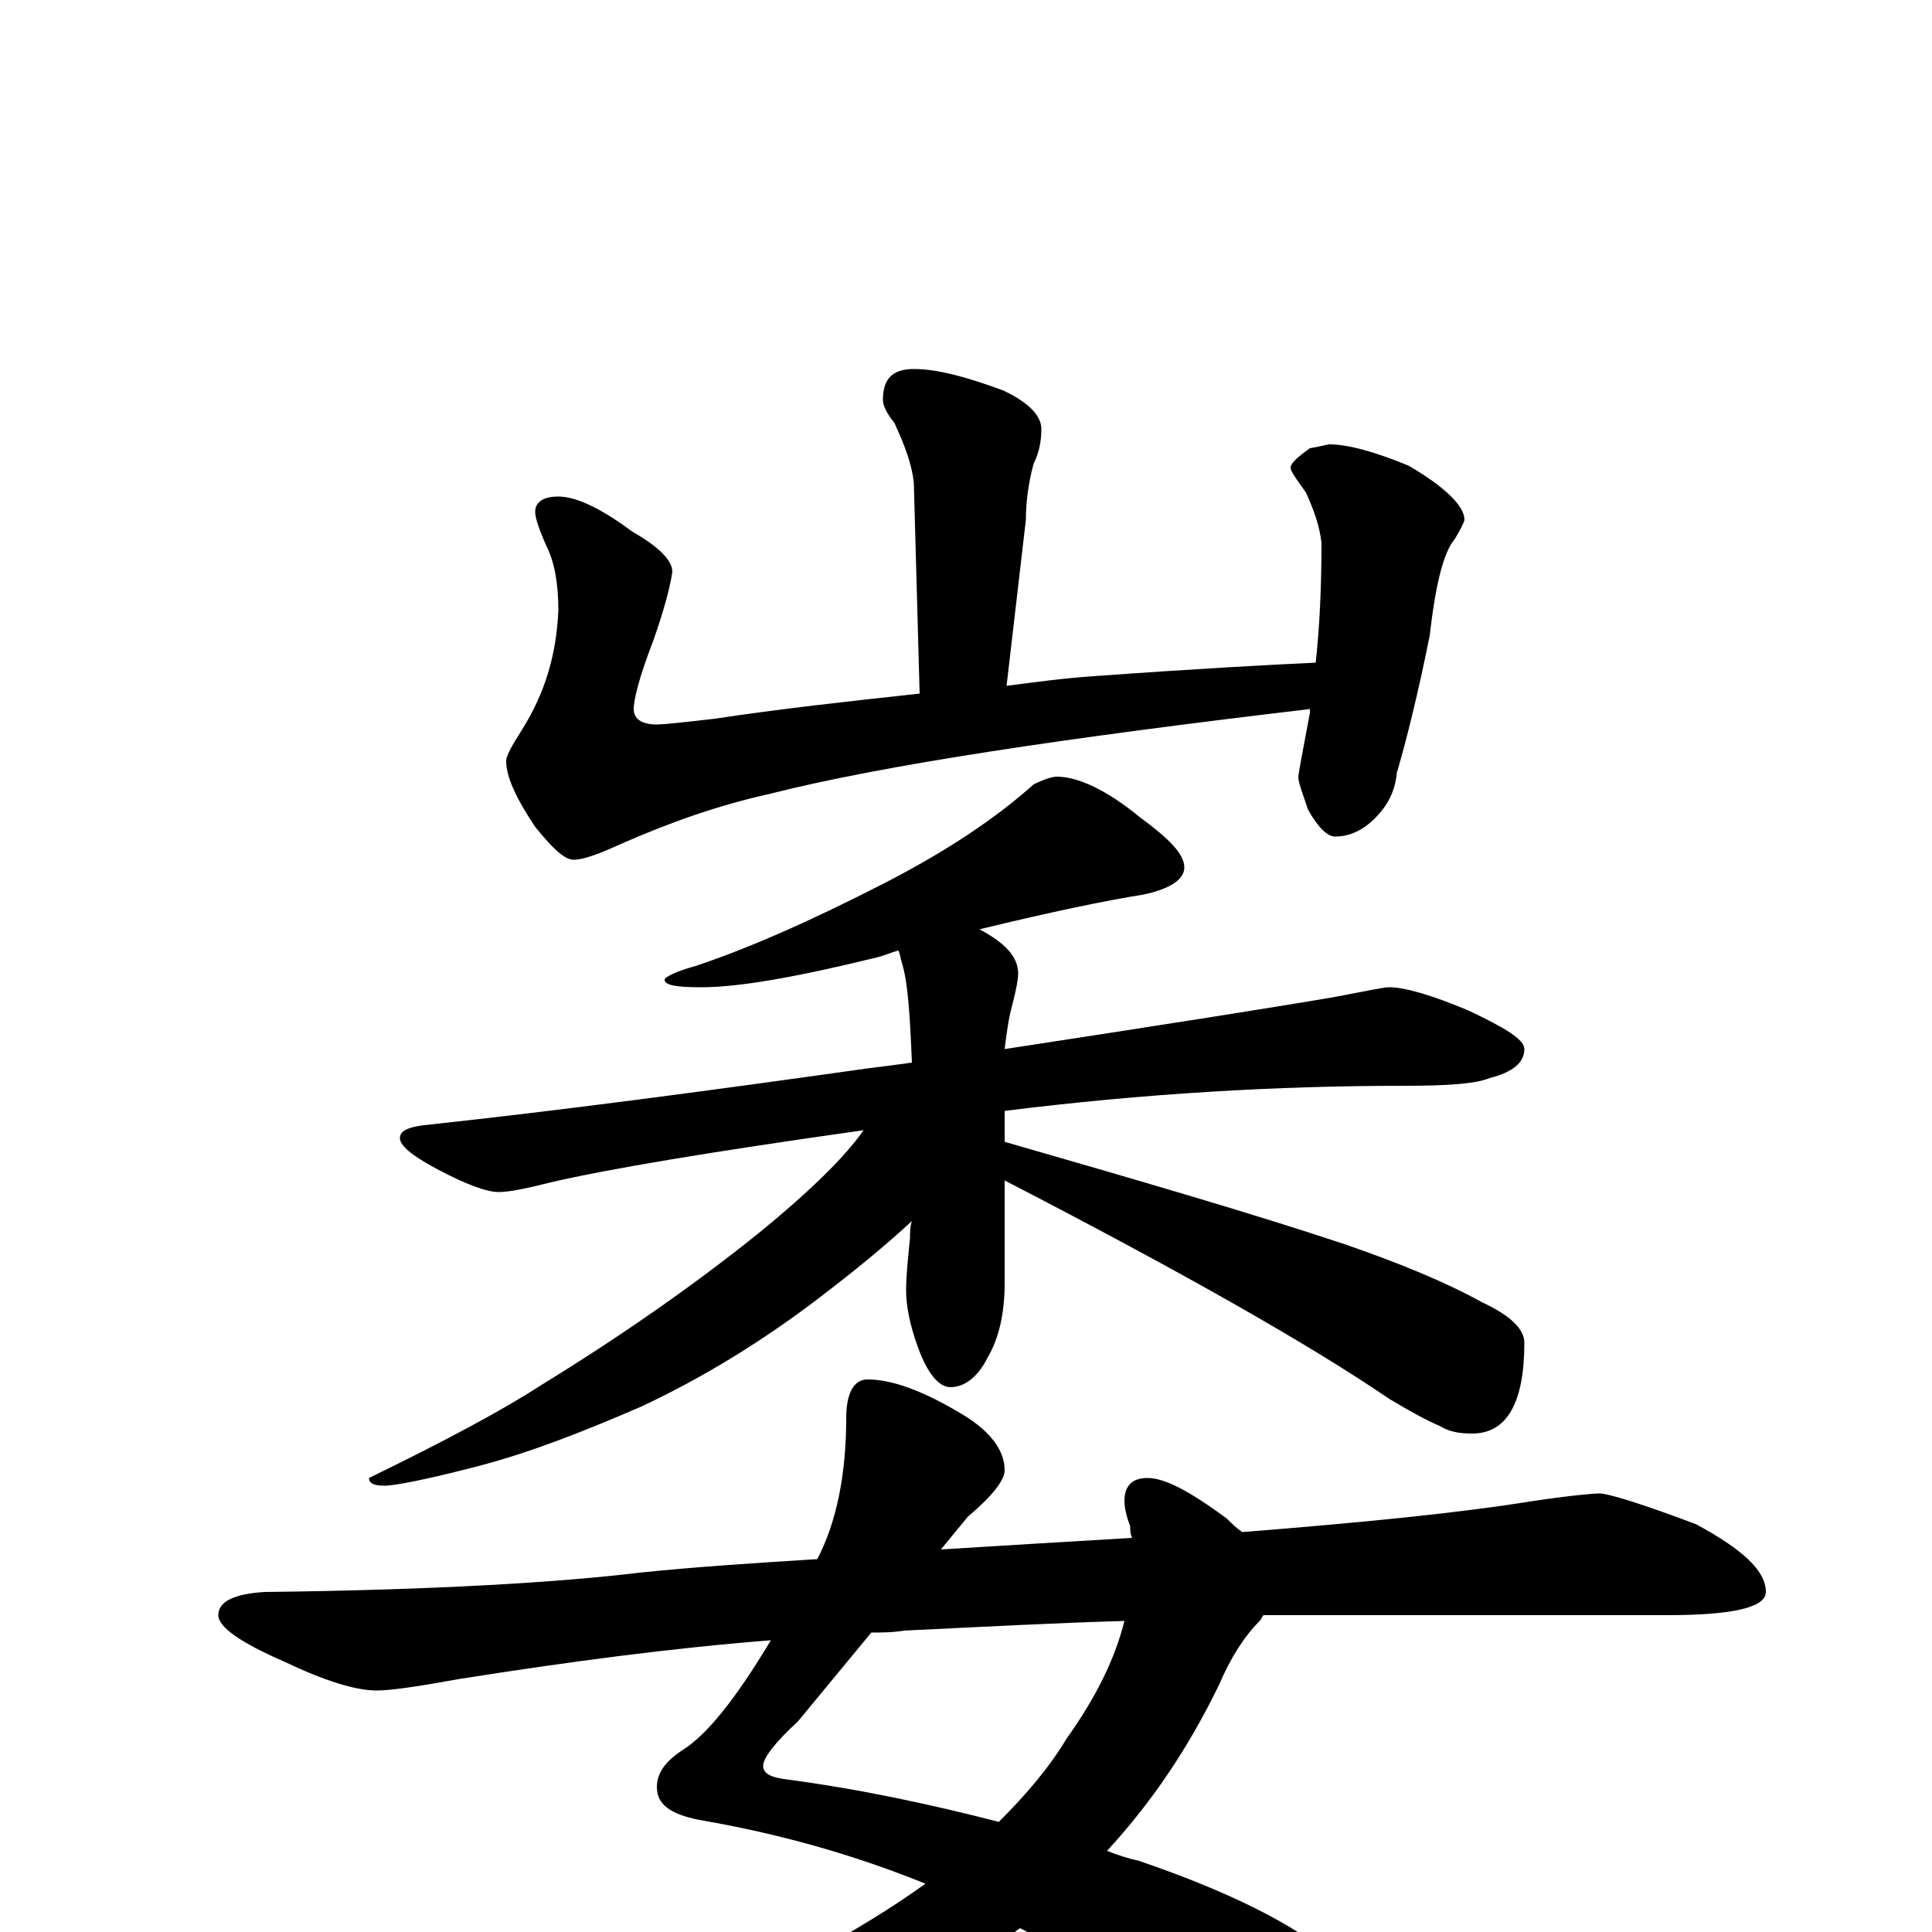 <?xml version="1.0" encoding="utf-8" ?>
<!DOCTYPE svg PUBLIC "-//W3C//DTD SVG 1.1//EN" "http://www.w3.org/Graphics/SVG/1.1/DTD/svg11.dtd">
<svg version="1.1" id="Layer_1" xmlns="http://www.w3.org/2000/svg" xmlns:xlink="http://www.w3.org/1999/xlink" x="0px" y="145px" width="1000px" height="1000px" viewBox="0 0 1000 1000" enable-background="new 0 0 1000 1000" xml:space="preserve">
<g id="Layer_1">
<path id="glyph" transform="matrix(1 0 0 -1 0 1000)" d="M473,809C485,809 500,805 519,798C532,792 539,785 539,778C539,772 538,766 535,760C532,749 531,739 531,731l-10,-86C536,647 551,649 566,650C621,654 659,656 681,657C683,675 684,696 684,719C683,728 680,736 676,745C671,752 668,756 668,758C668,760 671,763 678,768C684,769 687,770 688,770C698,770 712,766 729,759C748,748 758,738 758,731C758,730 756,726 753,721C747,714 743,697 740,671C734,641 728,617 723,600C722,589 717,581 709,574C703,569 697,567 691,567C687,567 682,572 677,581C674,590 672,595 672,598C672,599 674,610 678,631C678,632 678,632 678,633C551,618 457,604 398,589C371,583 346,574 321,563C310,558 302,555 297,555C292,555 286,561 277,572C267,587 262,598 262,606C262,609 265,614 270,622C282,641 288,661 289,684C289,698 287,709 283,717C279,726 277,732 277,735C277,740 281,743 289,743C298,743 311,737 327,725C341,717 348,710 348,704C347,697 344,685 338,668C331,650 328,638 328,633C328,628 332,625 340,625C343,625 353,626 370,628C403,633 439,637 476,641l-3,109C472,760 468,770 463,781C459,786 457,790 457,793C457,804 462,809 473,809M547,598C558,598 573,591 590,577C605,566 613,558 613,551C613,545 606,540 592,537C573,534 544,528 507,519C520,512 527,505 527,496C527,493 526,488 524,480C522,473 521,465 520,457C605,470 662,479 691,484C707,487 716,489 719,489C727,489 741,485 760,477C779,468 789,462 789,457C789,450 783,445 771,442C764,439 749,438 727,438C661,438 592,434 520,425l0,-16C593,388 651,371 696,356C725,346 749,336 767,326C782,319 789,312 789,305C789,274 780,258 762,258C755,258 750,259 745,262C738,265 729,270 719,276C678,304 611,342 520,389l0,-53C520,320 517,307 511,297C506,287 499,282 492,282C486,282 480,289 475,303C471,314 469,324 469,332C469,340 470,349 471,359C471,362 471,365 472,368C458,355 442,342 425,329C395,306 364,287 332,272C302,259 274,248 247,241C220,234 204,231 199,231C194,231 191,232 191,235C230,254 260,270 280,283C324,310 362,337 393,362C420,384 438,402 447,415C369,404 315,395 285,388C273,385 264,383 258,383C252,383 241,387 226,395C213,402 207,407 207,411C207,415 212,417 223,418C288,425 364,435 449,447C457,448 465,449 472,450C471,474 470,491 467,501C466,504 466,506 465,508C461,507 457,505 452,504C411,494 382,489 363,489C350,489 344,490 344,493C344,494 349,497 360,500C387,509 419,523 458,543C491,560 516,577 535,594C541,597 545,598 547,598M449,286C462,286 478,280 498,268C513,259 520,249 520,239C520,234 514,226 501,215l-14,-17C519,200 552,202 586,204C585,206 585,208 585,210C583,215 582,220 582,223C582,231 586,235 594,235C603,235 616,228 635,214C638,211 640,209 643,207C706,212 756,217 793,223C813,226 825,227 828,227C832,227 849,222 878,211C902,198 914,187 914,176C914,168 897,164 863,164l-151,0C695,164 675,164 654,164C653,163 653,162 652,161C644,153 637,142 631,128C615,95 596,67 573,42C578,40 584,38 589,37C636,21 670,4 691,-14C715,-33 727,-50 727,-66C727,-84 718,-93 699,-93C688,-93 676,-89 663,-80C619,-49 574,-22 528,2C490,-26 451,-47 412,-60C368,-75 319,-82 266,-82C257,-82 248,-81 239,-78C233,-77 230,-75 230,-74C230,-72 237,-69 250,-66C313,-57 369,-39 419,-12C441,0 461,12 479,25C442,40 403,51 362,58C347,61 340,66 340,75C340,82 344,88 353,94C366,102 381,121 399,151C348,147 295,140 238,131C216,127 202,125 195,125C184,125 168,130 147,140C124,150 113,158 113,164C113,171 121,175 137,176C225,177 290,181 331,186C360,189 391,191 423,193C433,212 438,237 438,266C438,279 442,286 449,286M582,161C547,160 509,158 468,156C462,155 456,155 451,155l-38,-46C401,98 395,90 395,86C395,82 399,80 407,79C445,74 482,66 517,57C531,71 543,85 552,100C567,121 577,141 582,161z"/>
</g>
</svg>
